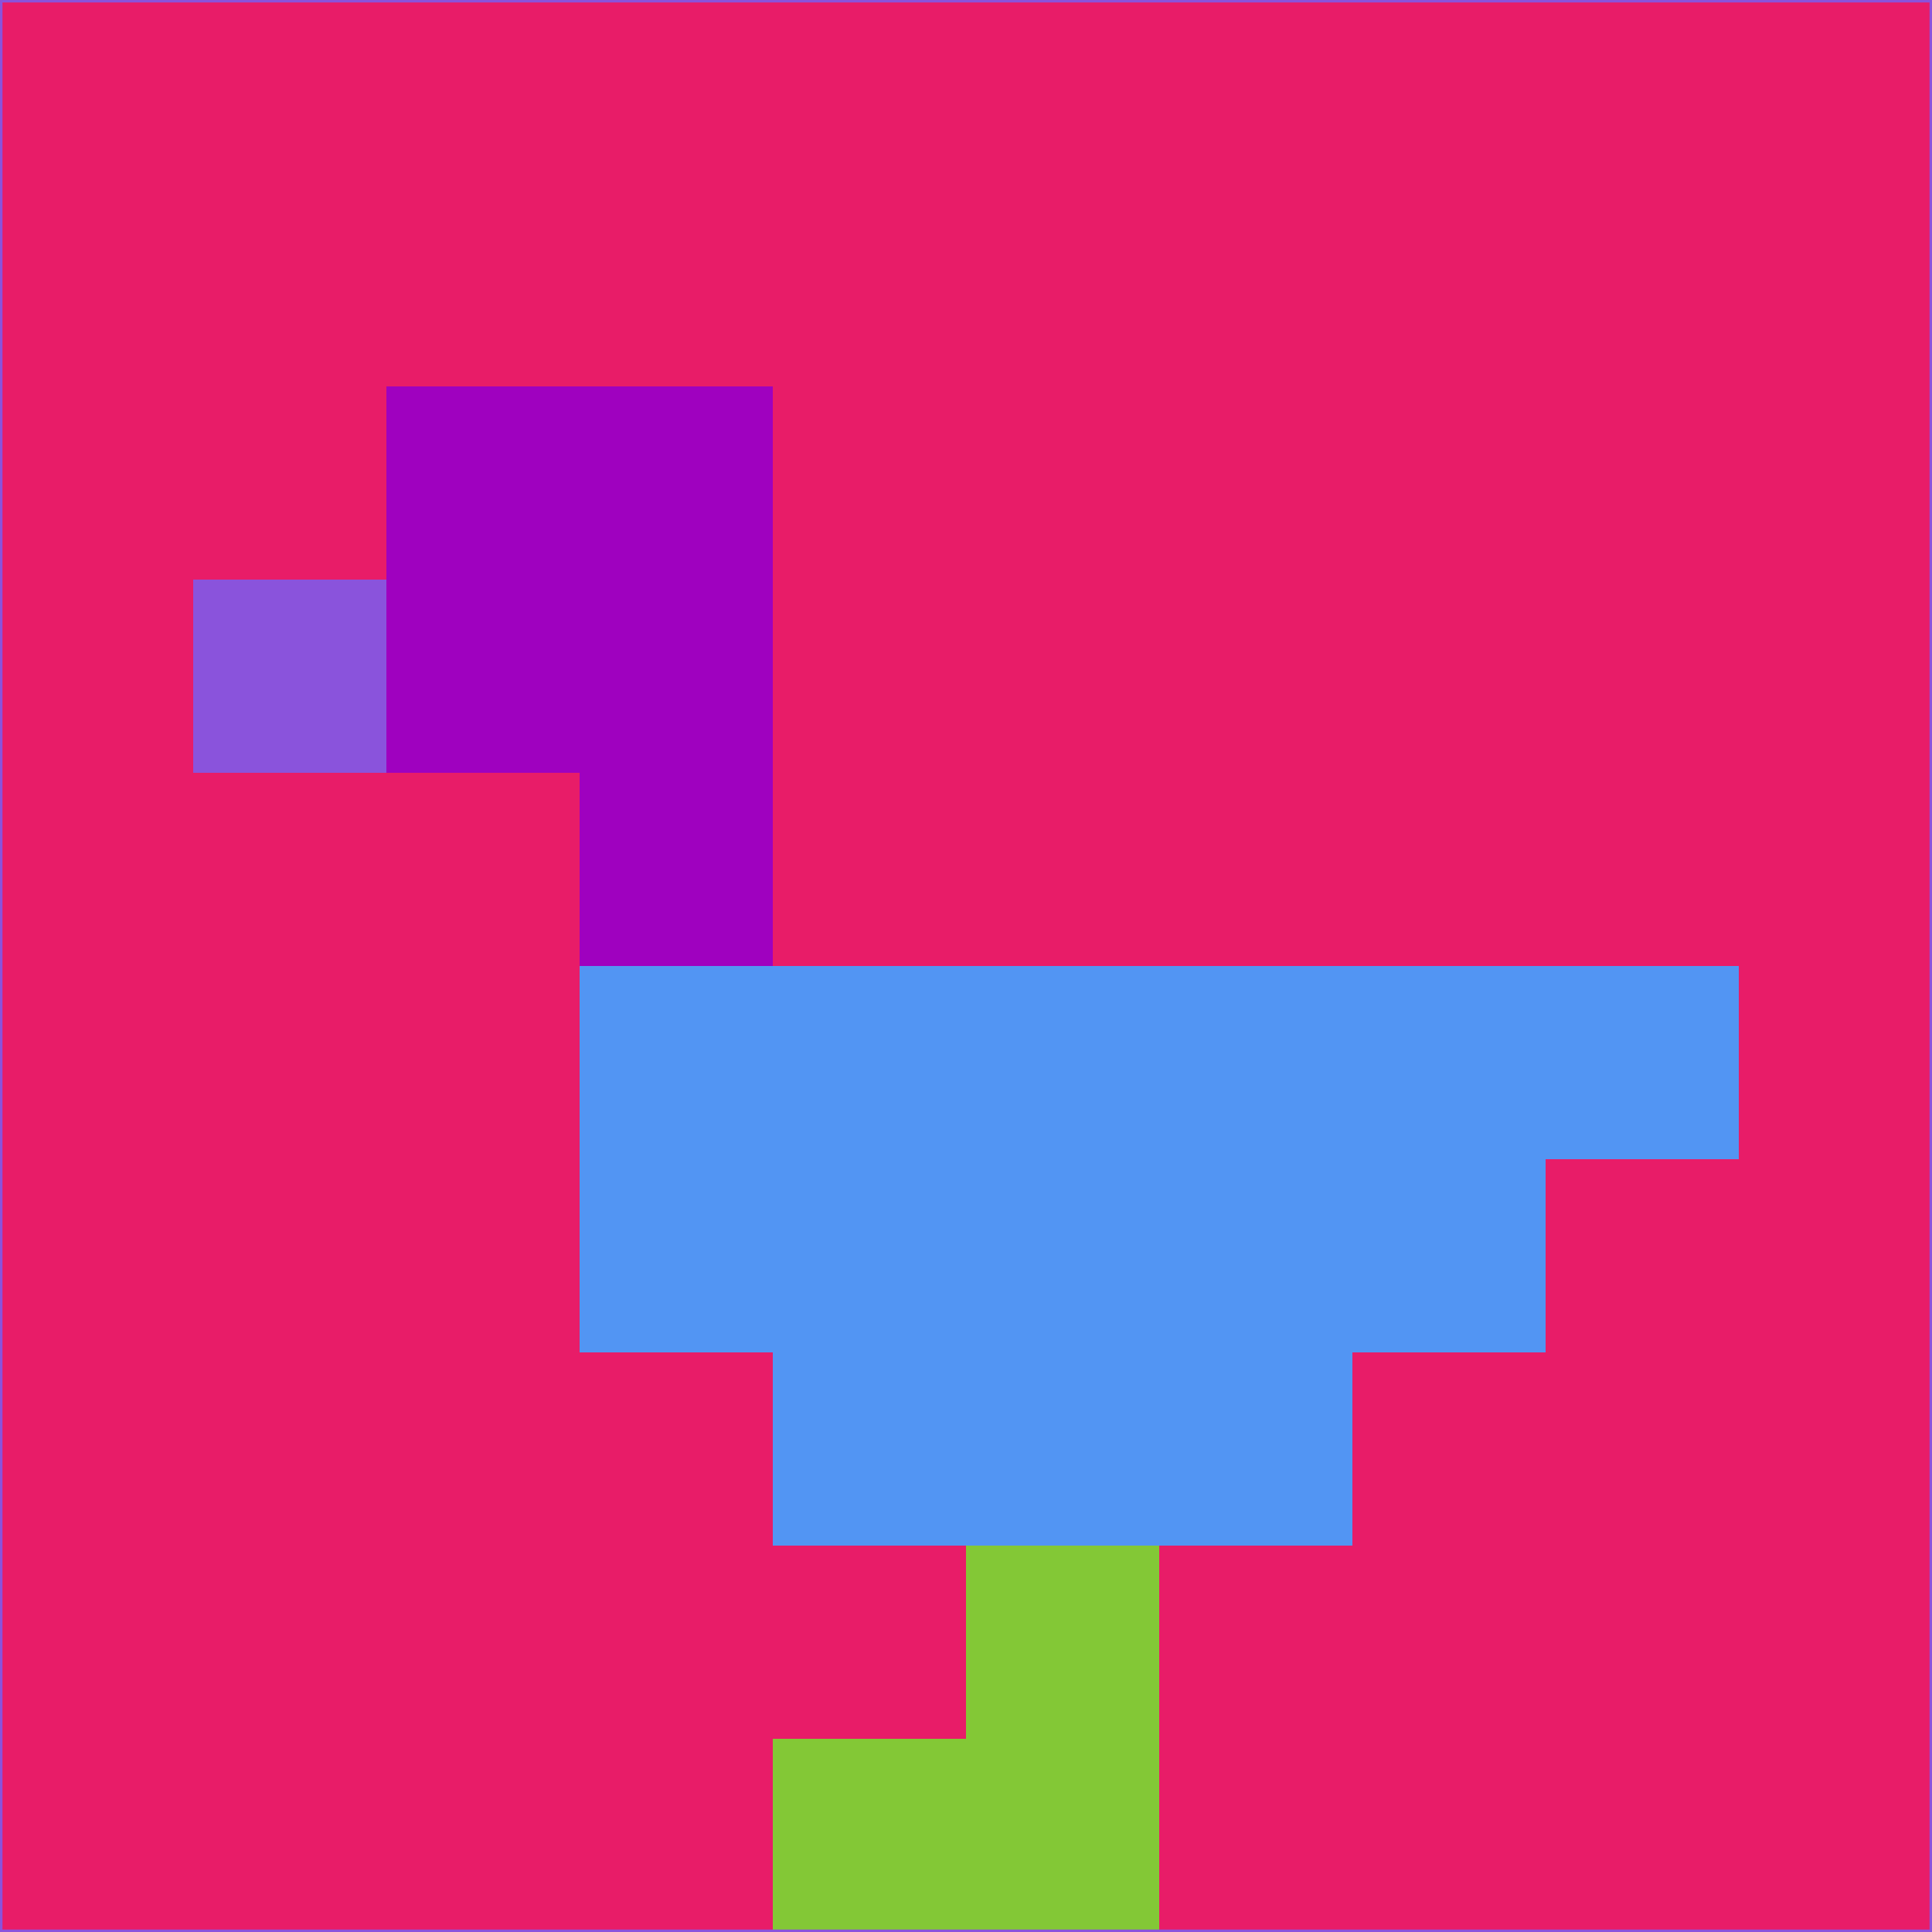 <svg xmlns="http://www.w3.org/2000/svg" version="1.1" width="785" height="785">
  <title>'goose-pfp-694263' by Dmitri Cherniak (Cyberpunk Edition)</title>
  <desc>
    seed=254535
    backgroundColor=#e81c68
    padding=20
    innerPadding=0
    timeout=500
    dimension=1
    border=false
    Save=function(){return n.handleSave()}
    frame=12

    Rendered at 2024-09-15T22:37:00.507Z
    Generated in 1ms
    Modified for Cyberpunk theme with new color scheme
  </desc>
  <defs/>
  <rect width="100%" height="100%" fill="#e81c68"/>
  <g>
    <g id="0-0">
      <rect x="0" y="0" height="785" width="785" fill="#e81c68"/>
      <g>
        <!-- Neon blue -->
        <rect id="0-0-2-2-2-2" x="157" y="157" width="157" height="157" fill="#9f01bf"/>
        <rect id="0-0-3-2-1-4" x="235.5" y="157" width="78.5" height="314" fill="#9f01bf"/>
        <!-- Electric purple -->
        <rect id="0-0-4-5-5-1" x="314" y="392.5" width="392.5" height="78.5" fill="#5295f3"/>
        <rect id="0-0-3-5-5-2" x="235.5" y="392.5" width="392.5" height="157" fill="#5295f3"/>
        <rect id="0-0-4-5-3-3" x="314" y="392.5" width="235.5" height="235.5" fill="#5295f3"/>
        <!-- Neon pink -->
        <rect id="0-0-1-3-1-1" x="78.5" y="235.5" width="78.5" height="78.5" fill="#8a53dc"/>
        <!-- Cyber yellow -->
        <rect id="0-0-5-8-1-2" x="392.5" y="628" width="78.5" height="157" fill="#83c836"/>
        <rect id="0-0-4-9-2-1" x="314" y="706.5" width="157" height="78.5" fill="#83c836"/>
      </g>
      <rect x="0" y="0" stroke="#8a53dc" stroke-width="2" height="785" width="785" fill="none"/>
    </g>
  </g>
  <script xmlns=""/>
</svg>